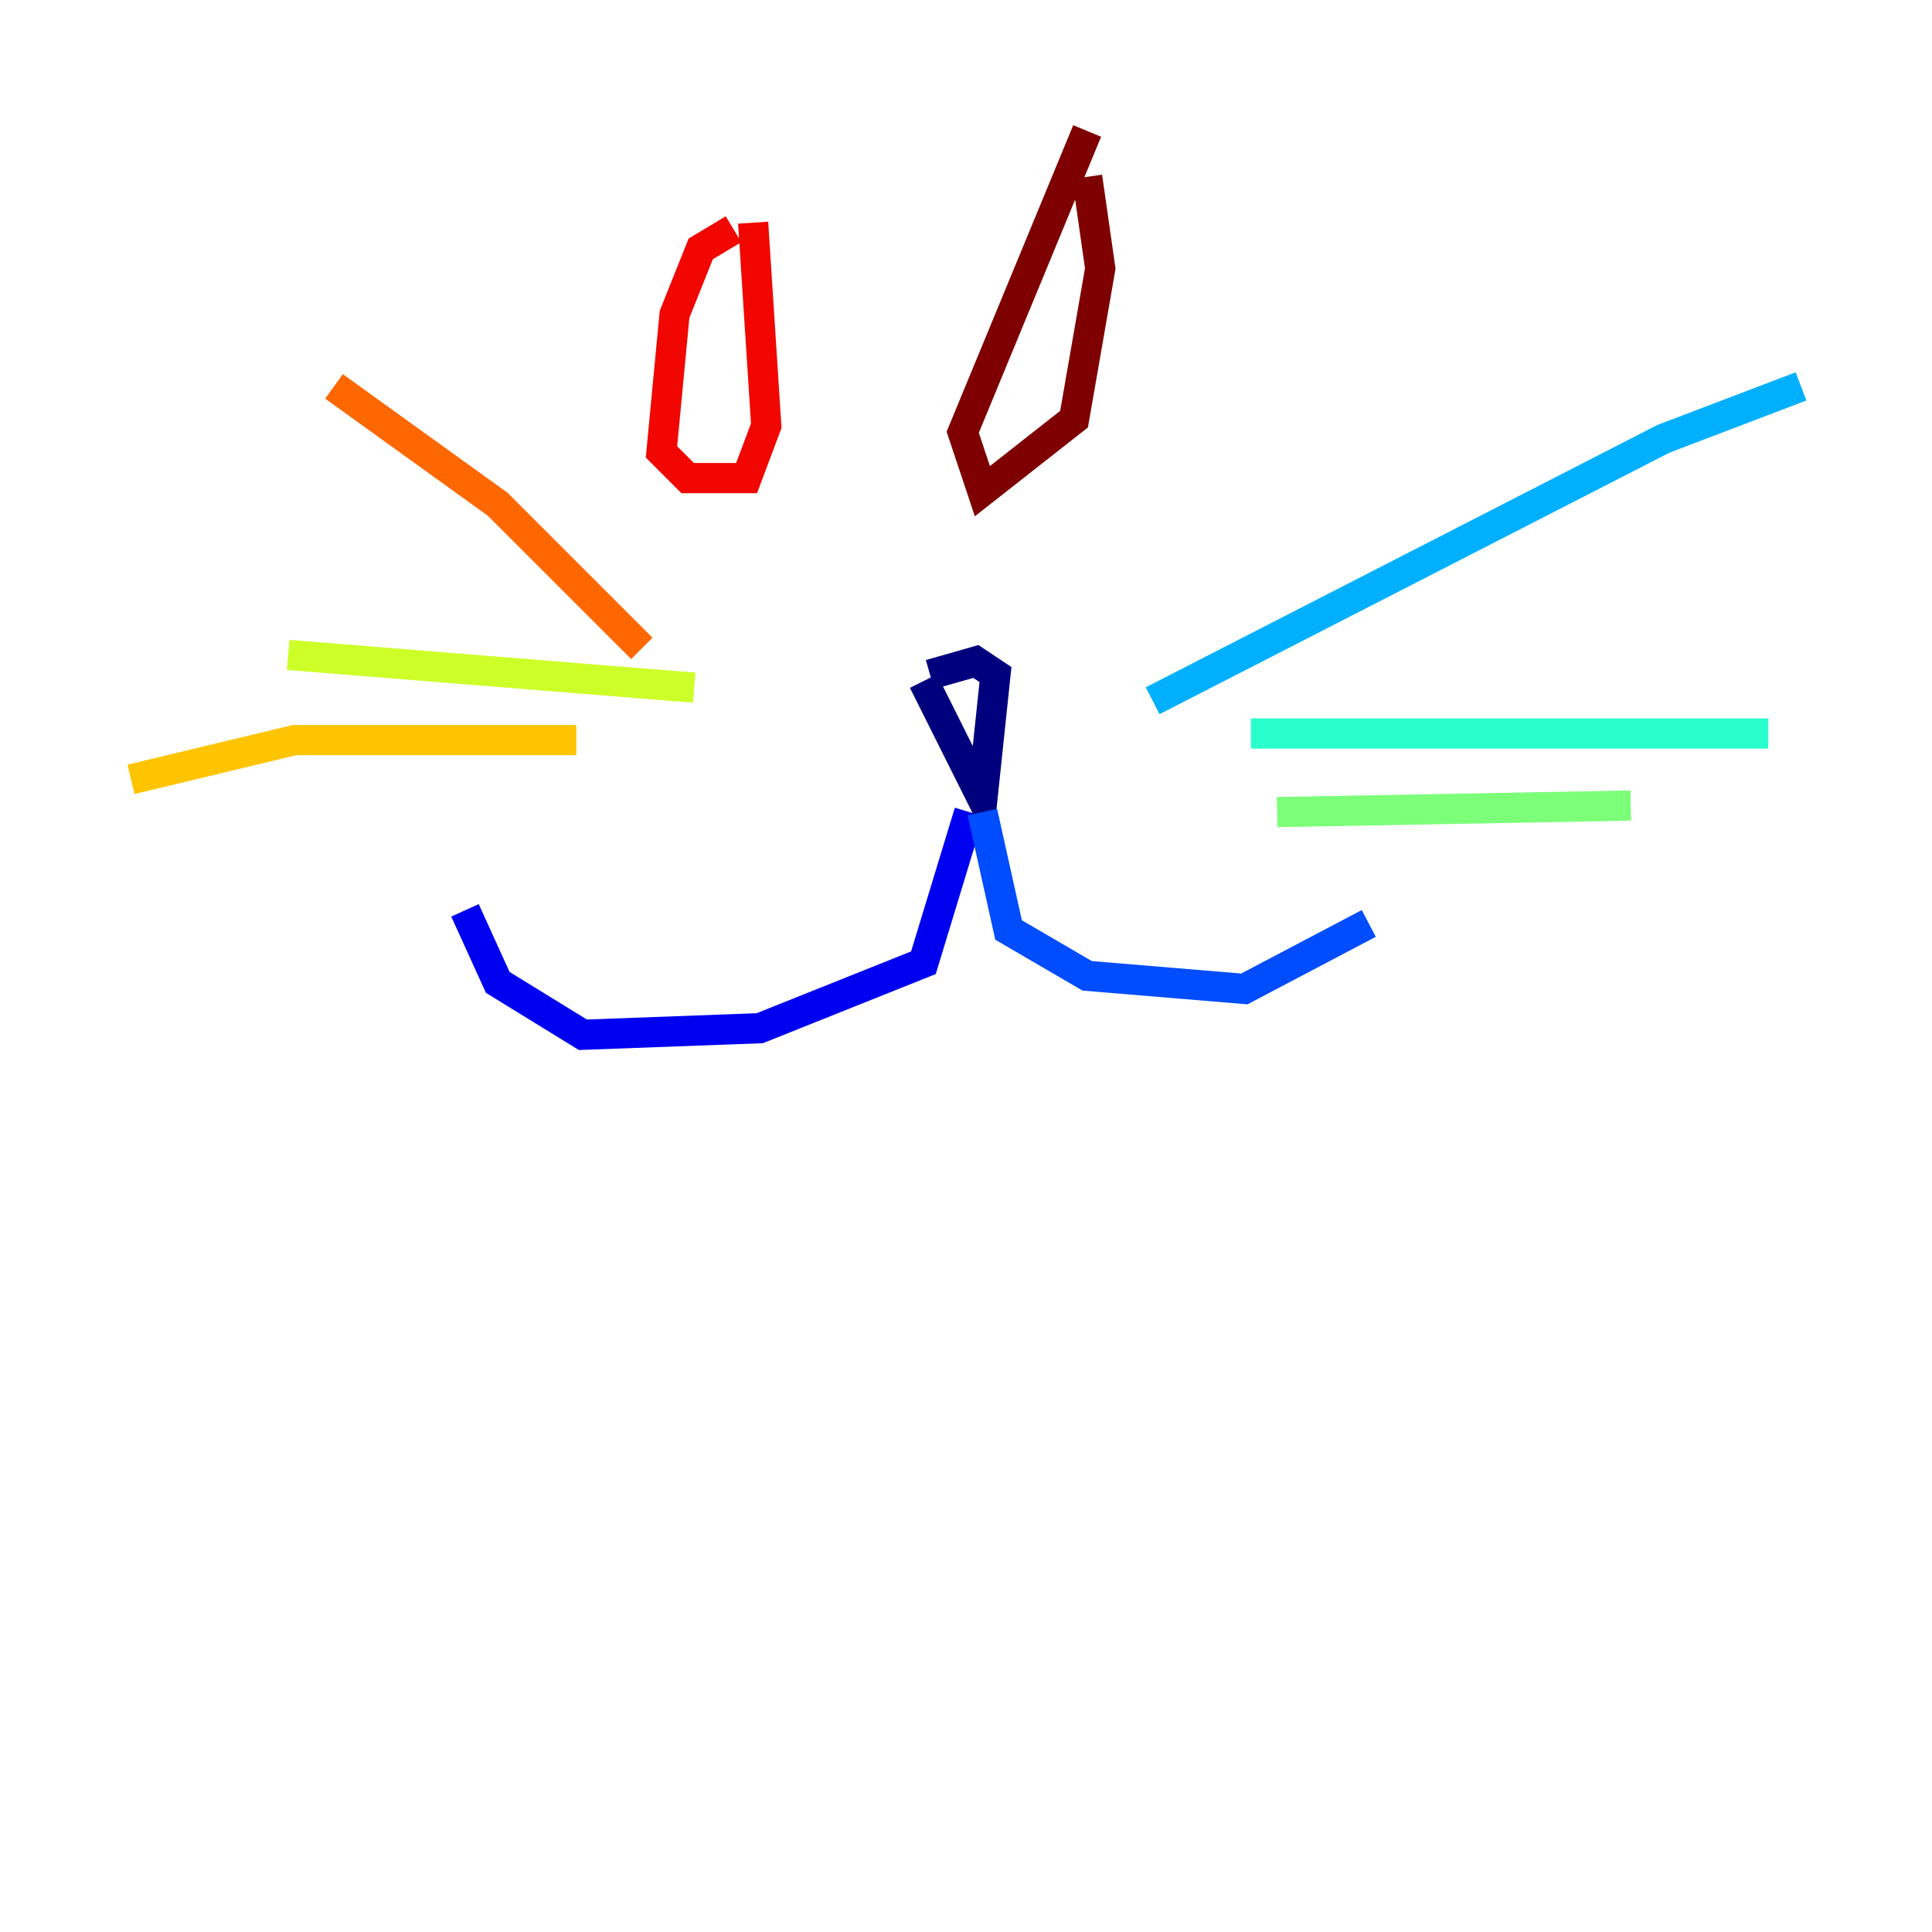 <?xml version="1.0" encoding="utf-8" ?>
<svg baseProfile="tiny" height="128" version="1.2" viewBox="0,0,128,128" width="128" xmlns="http://www.w3.org/2000/svg" xmlns:ev="http://www.w3.org/2001/xml-events" xmlns:xlink="http://www.w3.org/1999/xlink"><defs /><polyline fill="none" points="61.18,45.125 65.085,52.936 65.953,44.691 64.651,43.824 61.614,44.691" stroke="#00007f" stroke-width="2" /><polyline fill="none" points="64.217,53.803 61.18,63.783 50.332,68.122 38.617,68.556 32.976,65.085 30.807,60.312" stroke="#0000f1" stroke-width="2" /><polyline fill="none" points="65.085,53.803 66.82,61.614 72.027,64.651 82.441,65.519 90.685,61.18" stroke="#004cff" stroke-width="2" /><polyline fill="none" points="76.366,46.427 110.21,29.071 119.322,25.6" stroke="#00b0ff" stroke-width="2" /><polyline fill="none" points="82.875,48.597 117.153,48.597" stroke="#29ffcd" stroke-width="2" /><polyline fill="none" points="84.61,53.803 108.041,53.37" stroke="#7cff79" stroke-width="2" /><polyline fill="none" points="45.993,45.559 19.091,43.39" stroke="#cdff29" stroke-width="2" /><polyline fill="none" points="38.183,49.031 19.525,49.031 8.678,51.634" stroke="#ffc400" stroke-width="2" /><polyline fill="none" points="42.522,42.956 32.976,33.41 22.129,25.6" stroke="#ff6700" stroke-width="2" /><polyline fill="none" points="48.597,15.186 46.427,16.488 44.691,20.827 43.824,29.939 45.559,31.675 49.464,31.675 50.766,28.203 49.898,14.752" stroke="#f10700" stroke-width="2" /><polyline fill="none" points="72.027,8.678 63.783,28.637 65.085,32.542 71.159,27.77 72.895,17.79 72.027,11.715" stroke="#7f0000" stroke-width="2" /></svg>